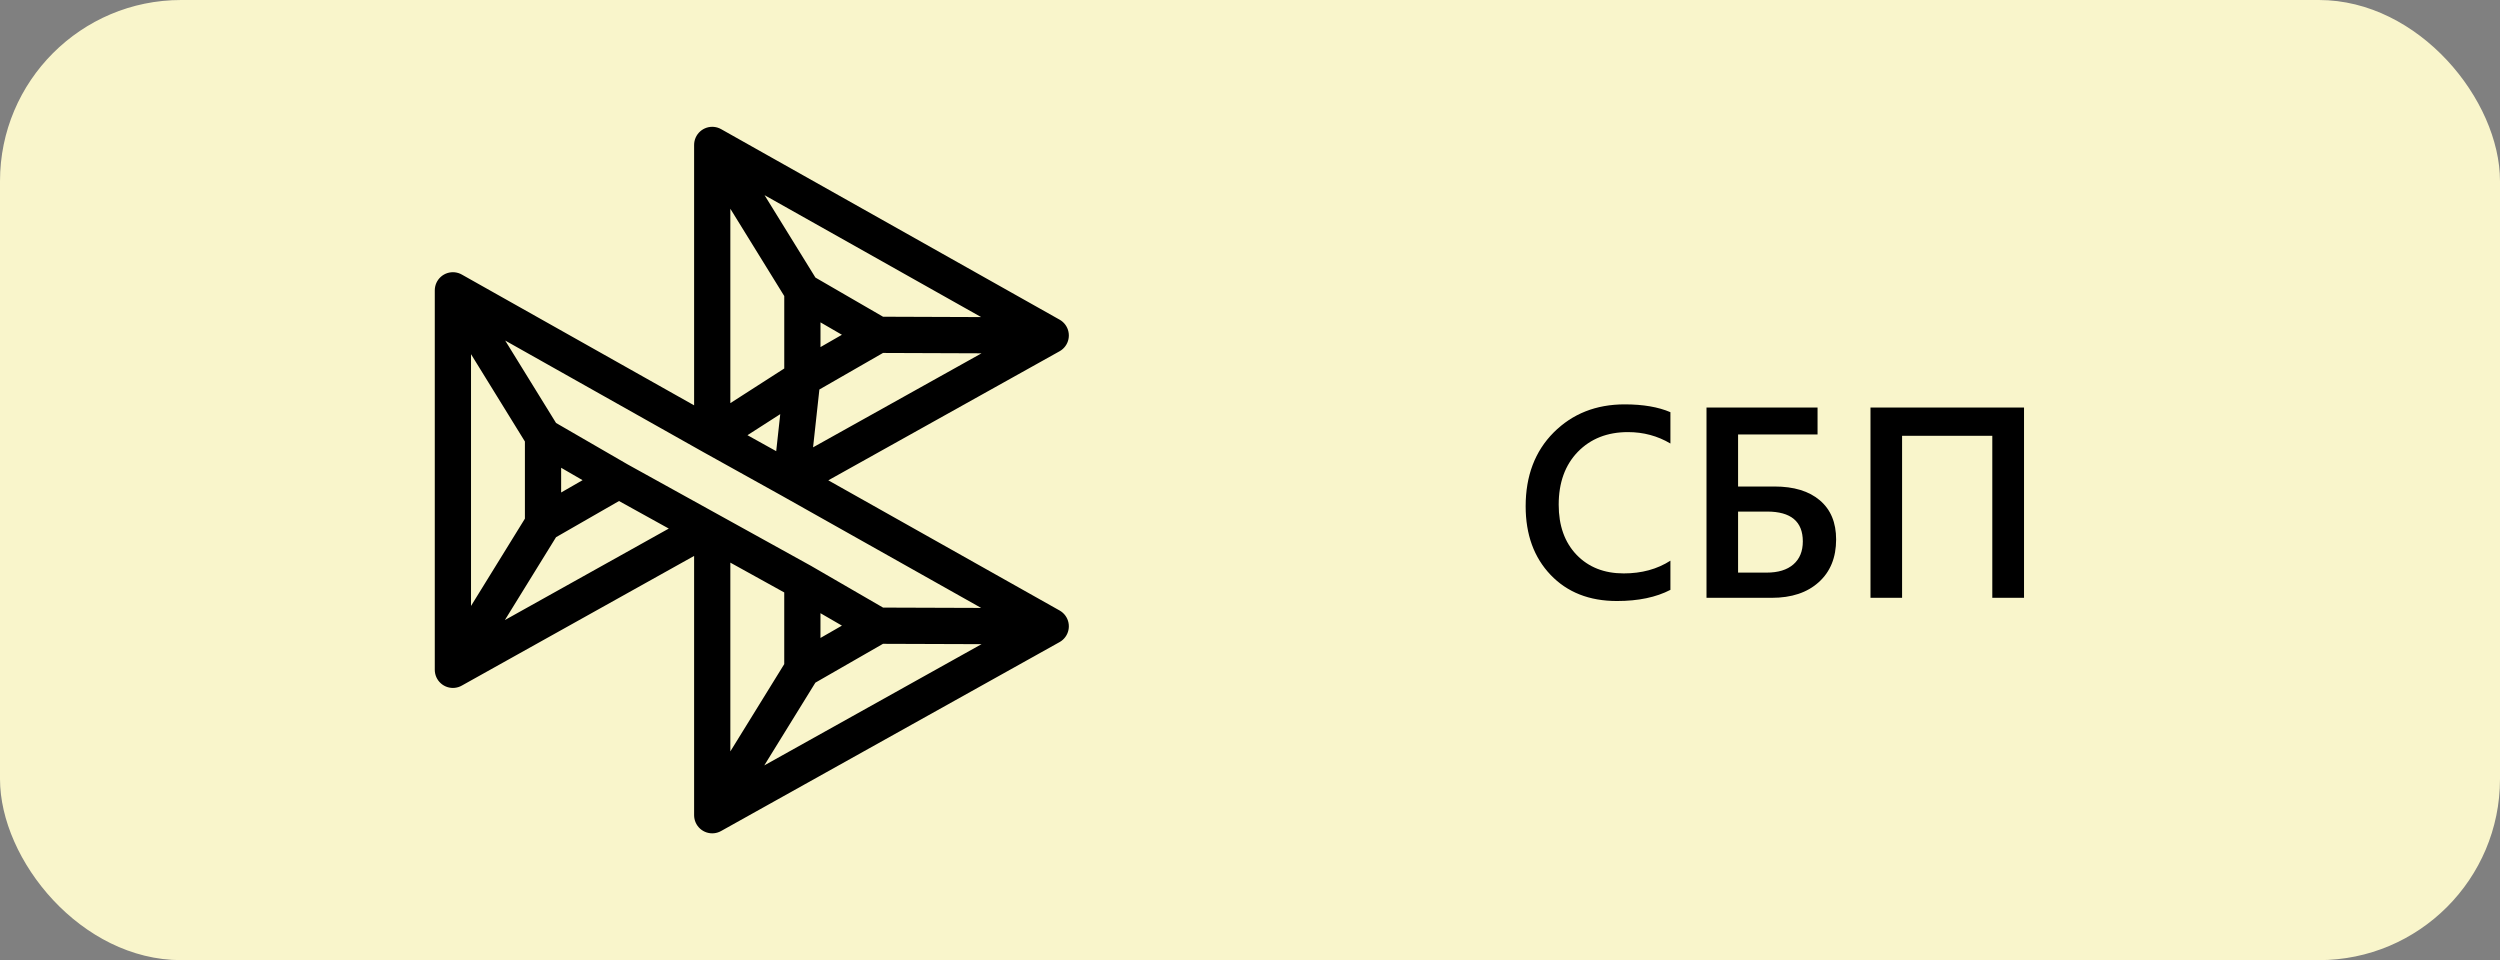 <svg width="138" height="53" viewBox="0 0 138 53" fill="none" xmlns="http://www.w3.org/2000/svg">
<rect x="0" y="0" width="138" height="53" fill="#808080" stroke="none"/>
<rect width="138" height="53" rx="10" fill="#F9F5CB"/>
<path d="M92.207 32.56C91.415 32.971 90.432 33.176 89.255 33.176C87.731 33.176 86.511 32.695 85.593 31.733C84.675 30.771 84.216 29.509 84.216 27.946C84.216 26.267 84.731 24.909 85.761 23.874C86.796 22.839 88.103 22.321 89.68 22.321C90.695 22.321 91.538 22.465 92.207 22.753V24.482C91.499 24.062 90.717 23.852 89.863 23.852C88.725 23.852 87.802 24.216 87.094 24.943C86.391 25.671 86.04 26.643 86.04 27.858C86.04 29.016 86.369 29.939 87.028 30.627C87.688 31.311 88.554 31.652 89.628 31.652C90.62 31.652 91.479 31.418 92.207 30.949V32.56ZM94.199 33V22.497H100.329V23.984H95.942V26.855H97.949C99.023 26.855 99.858 27.109 100.454 27.617C101.054 28.125 101.354 28.845 101.354 29.777C101.354 30.773 101.035 31.56 100.395 32.136C99.76 32.712 98.894 33 97.795 33H94.199ZM95.942 28.239V31.608H97.517C98.156 31.608 98.649 31.457 98.996 31.154C99.343 30.852 99.516 30.429 99.516 29.887C99.516 28.789 98.859 28.239 97.546 28.239H95.942ZM111.726 33H109.975V24.057H104.995V33H103.251V22.497H111.726V33Z" fill="black"/>
<path d="M29.975 24.087V28.913M29.975 24.087L25 16.026M29.975 24.087L34.16 26.509M48.475 18.483L44.29 16.059M48.475 34.538L44.29 32.114V36.943M25 16.026V36.974L38.974 29.174M25 16.026L39.315 24.085M39.315 29.362V45M39.315 45L58 34.571M39.315 45L44.291 36.942L48.476 34.538L58 34.571M58 34.571L43.677 26.51M43.677 26.51L58 18.517M43.677 26.51L39.315 24.085M43.677 26.51L44.291 20.887M58 18.517L39.315 8M58 18.517L48.476 18.482L44.291 20.887M39.315 8L44.291 16.058M39.315 8V24.085M34.16 26.509L29.975 28.913L25 36.972M34.16 26.509L44.291 32.114M44.291 16.058V20.887M44.291 20.887L39.315 24.084" stroke="black" stroke-width="2" stroke-linecap="round" stroke-linejoin="round"/>
</svg>
